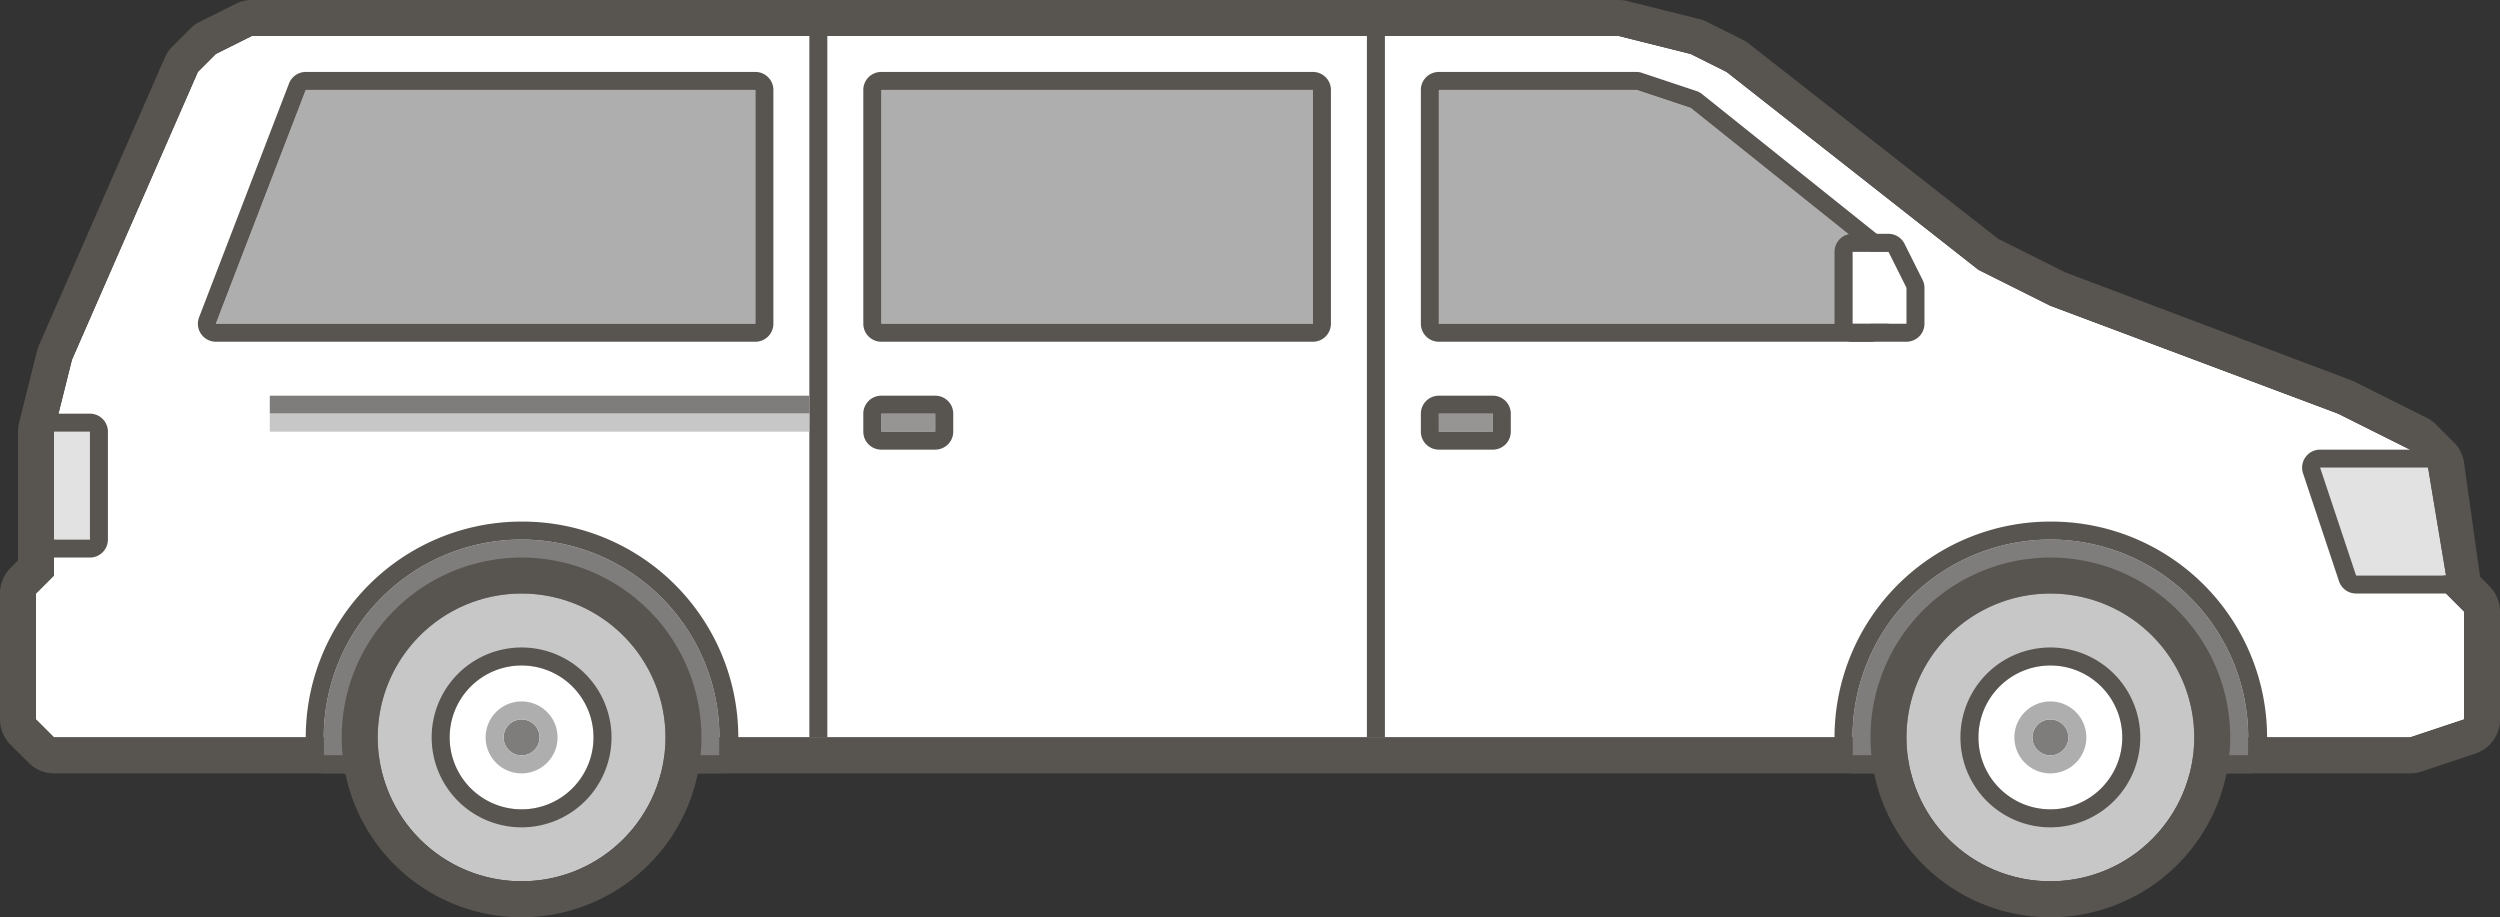 <svg id="Слой_1" data-name="Слой 1" xmlns="http://www.w3.org/2000/svg" width="139" height="51" viewBox="0 0 139 51"><rect x="0" y="0" width="139" height="51" fill="#333333" stroke="none"/><defs><style>.cls-1{fill:#fff;}.cls-2{fill:#585551;}.cls-3{fill:#7f7d7c;}.cls-4{fill:#c8c7c7;}.cls-5{fill:#afaeae;}.cls-6{fill:#e2e2e2;}.cls-7{fill:#969594;}</style></defs><title>5_minivan_grey_outline</title><polygon class="cls-1" points="134 41 16 41 3 41 2 40 2 33 3 32 3 24 4 20 11 4 12 3 14 2 90 2 94 3 96 4 110 15 114 17 130 23 134 25 135 26 136 33 137 34 137 40 134 41"/><path class="cls-2" d="M90,1.94l4,1,2,1,14,11,4,2,16,6,4,2,1,1,1,7,1,1v6l-3,1H3l-1-1v-7l1-1v-8l1-4,7-16,1-1,2-1H90m0-2H14a2,2,0,0,0-.89.21l-2,1a2,2,0,0,0-.52.37l-1,1a2,2,0,0,0-.42.61l-7,16a2,2,0,0,0-.11.32l-1,4a2,2,0,0,0-.06.48v7.17l-0.41.41A2,2,0,0,0,0,32.94v7a2,2,0,0,0,.59,1.41l1,1A2,2,0,0,0,3,42.94H134a2,2,0,0,0,.63-0.1l3-1a2,2,0,0,0,1.37-1.9v-6a2,2,0,0,0-.59-1.41L137.89,32,137,25.66a2,2,0,0,0-.57-1.13l-1-1a2,2,0,0,0-.52-0.37l-4-2-0.19-.08-15.9-6-3.72-1.86L97.24,2.37a2,2,0,0,0-.34-0.22l-2-1A2,2,0,0,0,94.49,1l-4-1A2,2,0,0,0,90-.06h0Z" transform="translate(0 0.06)"/><path class="cls-3" d="M40,41.94c0-.33,0-0.66,0-1a11,11,0,0,0-22,0c0,0.34,0,.67,0,1H40Z" transform="translate(0 0.06)"/><path class="cls-2" d="M29,29.94a11,11,0,0,1,11,11c0,0.34,0,.67,0,1H18c0-.33,0-0.66,0-1a11,11,0,0,1,11-11m0-1a12,12,0,0,0-12,12c0,0.36,0,.72.05,1.1a1,1,0,0,0,1,.9H40a1,1,0,0,0,1-.9c0-.38.05-0.73,0.05-1.1a12,12,0,0,0-12-12h0Z" transform="translate(0 0.06)"/><circle class="cls-4" cx="29" cy="41" r="8"/><path class="cls-2" d="M29,32.94a8,8,0,1,1-8,8,8,8,0,0,1,8-8m0-2a10,10,0,1,0,10,10,10,10,0,0,0-10-10h0Z" transform="translate(0 0.06)"/><circle class="cls-1" cx="29" cy="41" r="4"/><path class="cls-2" d="M29,36.94a4,4,0,1,1-4,4,4,4,0,0,1,4-4m0-1a5,5,0,1,0,5,5,5,5,0,0,0-5-5h0Z" transform="translate(0 0.06)"/><circle class="cls-3" cx="29" cy="41" r="1"/><path class="cls-5" d="M29,39.94a1,1,0,1,1-1,1,1,1,0,0,1,1-1m0-1a2,2,0,1,0,2,2,2,2,0,0,0-2-2h0Z" transform="translate(0 0.06)"/><path class="cls-3" d="M125,41.94c0-.33,0-0.66,0-1a11,11,0,0,0-22,0c0,0.34,0,.67,0,1H125Z" transform="translate(0 0.06)"/><path class="cls-2" d="M114,29.94a11,11,0,0,1,11,11c0,0.34,0,.67,0,1H103c0-.33,0-0.66,0-1a11,11,0,0,1,11-11m0-1a12,12,0,0,0-12,12c0,0.36,0,.72.05,1.1a1,1,0,0,0,1,.9H125a1,1,0,0,0,1-.9c0-.38.05-0.73,0.05-1.1a12,12,0,0,0-12-12h0Z" transform="translate(0 0.06)"/><circle class="cls-4" cx="114" cy="41" r="8"/><path class="cls-2" d="M114,32.94a8,8,0,1,1-8,8,8,8,0,0,1,8-8m0-2a10,10,0,1,0,10,10,10,10,0,0,0-10-10h0Z" transform="translate(0 0.06)"/><circle class="cls-1" cx="114" cy="41" r="4"/><path class="cls-2" d="M114,36.94a4,4,0,1,1-4,4,4,4,0,0,1,4-4m0-1a5,5,0,1,0,5,5,5,5,0,0,0-5-5h0Z" transform="translate(0 0.06)"/><circle class="cls-3" cx="114" cy="41" r="1"/><path class="cls-5" d="M114,39.94a1,1,0,1,1-1,1,1,1,0,0,1,1-1m0-1a2,2,0,1,0,2,2,2,2,0,0,0-2-2h0Z" transform="translate(0 0.06)"/><polygon class="cls-6" points="129 26 131 32 136 32 135 26 129 26"/><path class="cls-2" d="M135,25.94l1,6h-5l-2-6h6m0-1h-6a1,1,0,0,0-.95,1.32l2,6a1,1,0,0,0,.95.68h5a1,1,0,0,0,1-1.16l-1-6a1,1,0,0,0-1-.84h0Z" transform="translate(0 0.06)"/><rect class="cls-6" x="3" y="24" width="2" height="6"/><path class="cls-2" d="M5,23.94v6H3v-6H5m0-1H3a1,1,0,0,0-1,1v6a1,1,0,0,0,1,1H5a1,1,0,0,0,1-1v-6a1,1,0,0,0-1-1H5Z" transform="translate(0 0.06)"/><polygon class="cls-5" points="80 18 80 5 91 5 94 6 104 14 104 18 80 18"/><path class="cls-2" d="M91,4.94l3,1,10,8v4H80v-13H91m0-1H80a1,1,0,0,0-1,1v13a1,1,0,0,0,1,1h24a1,1,0,0,0,1-1v-4a1,1,0,0,0-.38-0.78l-10-8A1,1,0,0,0,94.32,5l-3-1A1,1,0,0,0,91,3.94h0Z" transform="translate(0 0.06)"/><rect class="cls-5" x="49" y="5" width="24" height="13"/><path class="cls-2" d="M73,4.94v13H49v-13H73m0-1H49a1,1,0,0,0-1,1v13a1,1,0,0,0,1,1H73a1,1,0,0,0,1-1v-13a1,1,0,0,0-1-1h0Z" transform="translate(0 0.06)"/><polygon class="cls-5" points="42 18 42 5 17 5 12 18 42 18"/><path class="cls-2" d="M42,4.94v13H12l5-13H42m0-1H17a1,1,0,0,0-.93.64l-5,13A1,1,0,0,0,12,18.94H42a1,1,0,0,0,1-1v-13a1,1,0,0,0-1-1h0Z" transform="translate(0 0.06)"/><polygon class="cls-1" points="103 14 105 14 106 16 106 18 103 18 103 14"/><path class="cls-2" d="M105,13.94l1,2v2h-3v-4h2m0-1h-2a1,1,0,0,0-1,1v4a1,1,0,0,0,1,1h3a1,1,0,0,0,1-1v-2a1,1,0,0,0-.11-0.45l-1-2a1,1,0,0,0-.89-0.55h0Z" transform="translate(0 0.06)"/><rect class="cls-7" x="80" y="23" width="3" height="1"/><path class="cls-2" d="M83,22.94v1H80v-1h3m0-1H80a1,1,0,0,0-1,1v1a1,1,0,0,0,1,1h3a1,1,0,0,0,1-1v-1a1,1,0,0,0-1-1h0Z" transform="translate(0 0.06)"/><rect class="cls-7" x="49" y="23" width="3" height="1"/><path class="cls-2" d="M52,22.94v1H49v-1h3m0-1H49a1,1,0,0,0-1,1v1a1,1,0,0,0,1,1h3a1,1,0,0,0,1-1v-1a1,1,0,0,0-1-1h0Z" transform="translate(0 0.06)"/><rect class="cls-2" x="76" y="2" width="1" height="39"/><rect class="cls-2" x="45" y="2" width="1" height="39"/><rect class="cls-3" x="15" y="22" width="30" height="1"/><rect class="cls-4" x="15" y="23" width="30" height="1"/></svg>